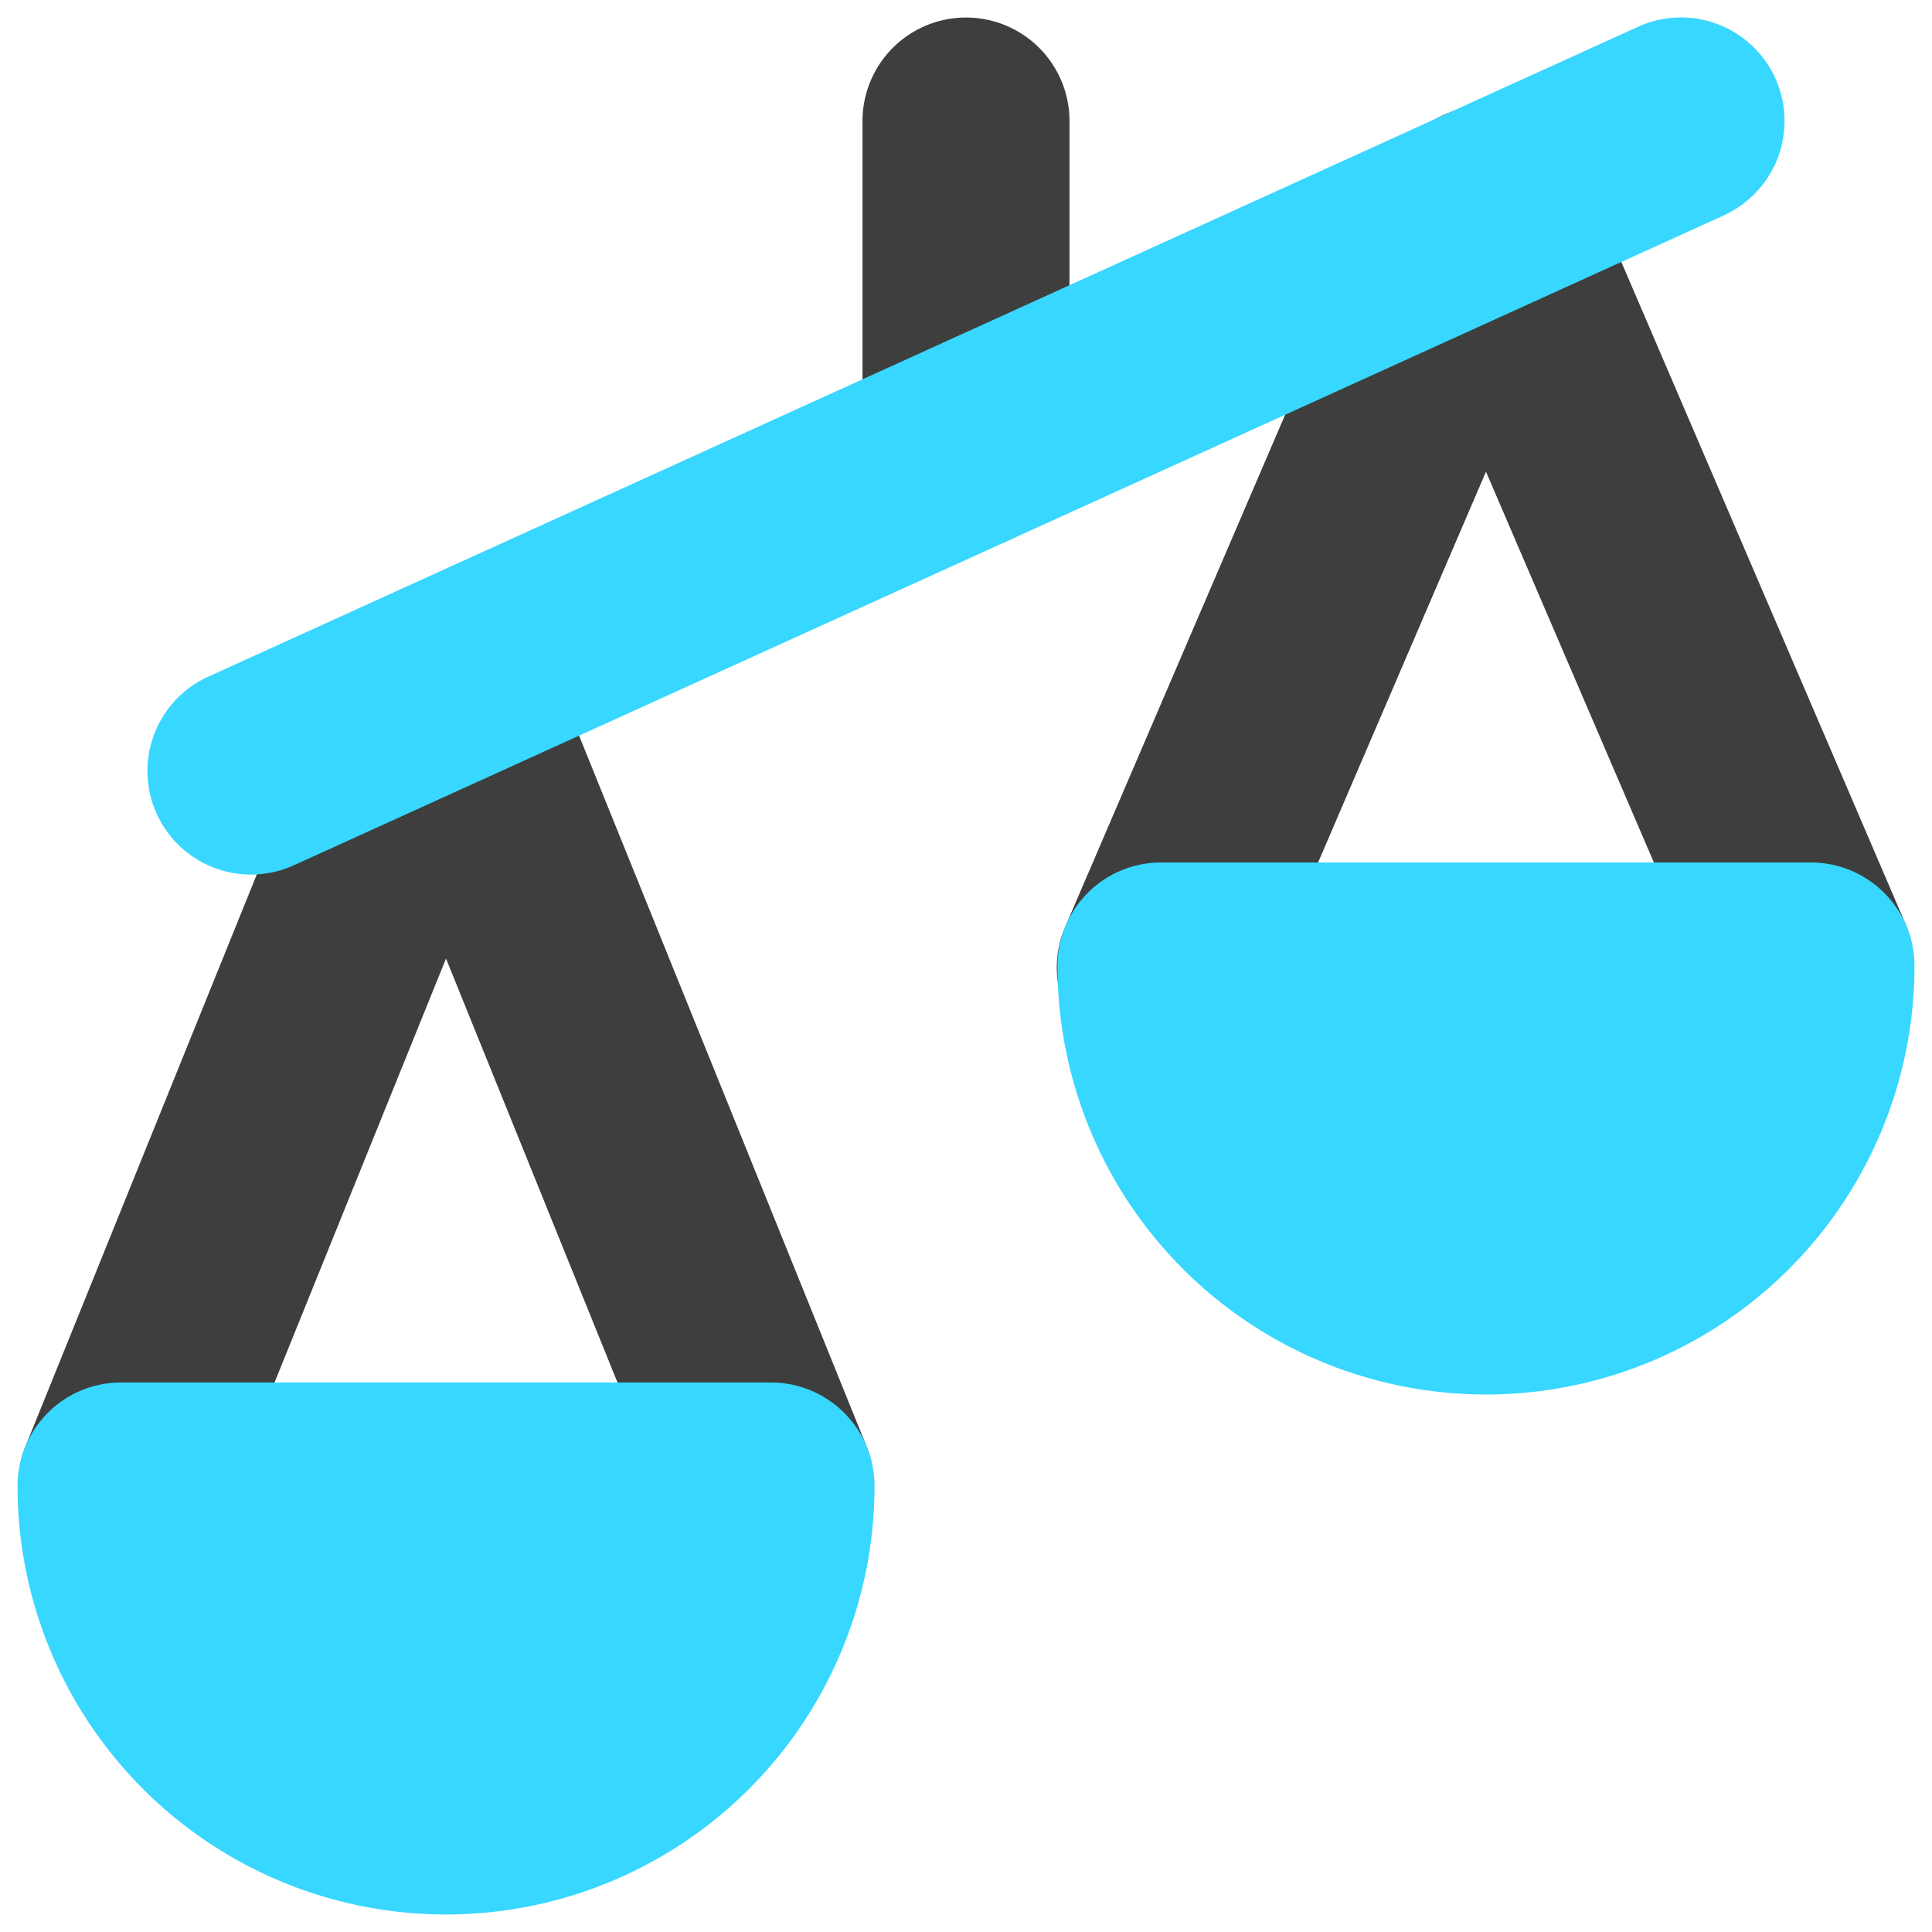 <svg xmlns="http://www.w3.org/2000/svg" fill="none" viewBox="0 0 14 14"><g id="justice-scale-2--office-work-scale-justice-unequal-company-arbitration-unbalance-court"><path id="Union" fill="#3e3e3e" fill-rule="evenodd" d="M7.75.877a.75.75 0 1 0-1.5 0v2.355a.75.75 0 1 0 1.5 0V.877Zm3.018-.11c.3 0 .57.179.69.454l2.354 5.483a.75.75 0 0 1-1.378.592l-1.666-3.878-1.666 3.878a.75.75 0 1 1-1.378-.592l2.355-5.483a.75.75 0 0 1 .69-.454Zm-7.536 3.43a.75.75 0 0 1 .695.468l2.355 5.822a.75.75 0 0 1-1.39.563l-1.66-4.104-1.66 4.104a.75.75 0 0 1-1.39-.563l2.355-5.822a.75.75 0 0 1 .695-.469Z" clip-rule="evenodd"></path><path id="Union_2" fill="#37d7ff" fill-rule="evenodd" d="M12.492 1.56A.75.75 0 1 0 11.87.194L1.508 4.904A.75.75 0 0 0 2.13 6.27l10.363-4.71ZM8.413 6.25a.75.75 0 0 0-.75.75 3.105 3.105 0 0 0 6.21 0 .75.75 0 0 0-.75-.75h-4.71ZM.877 10.018a.75.75 0 0 0-.75.75 3.105 3.105 0 0 0 6.21 0 .75.75 0 0 0-.75-.75H.877Z" clip-rule="evenodd"></path></g></svg>